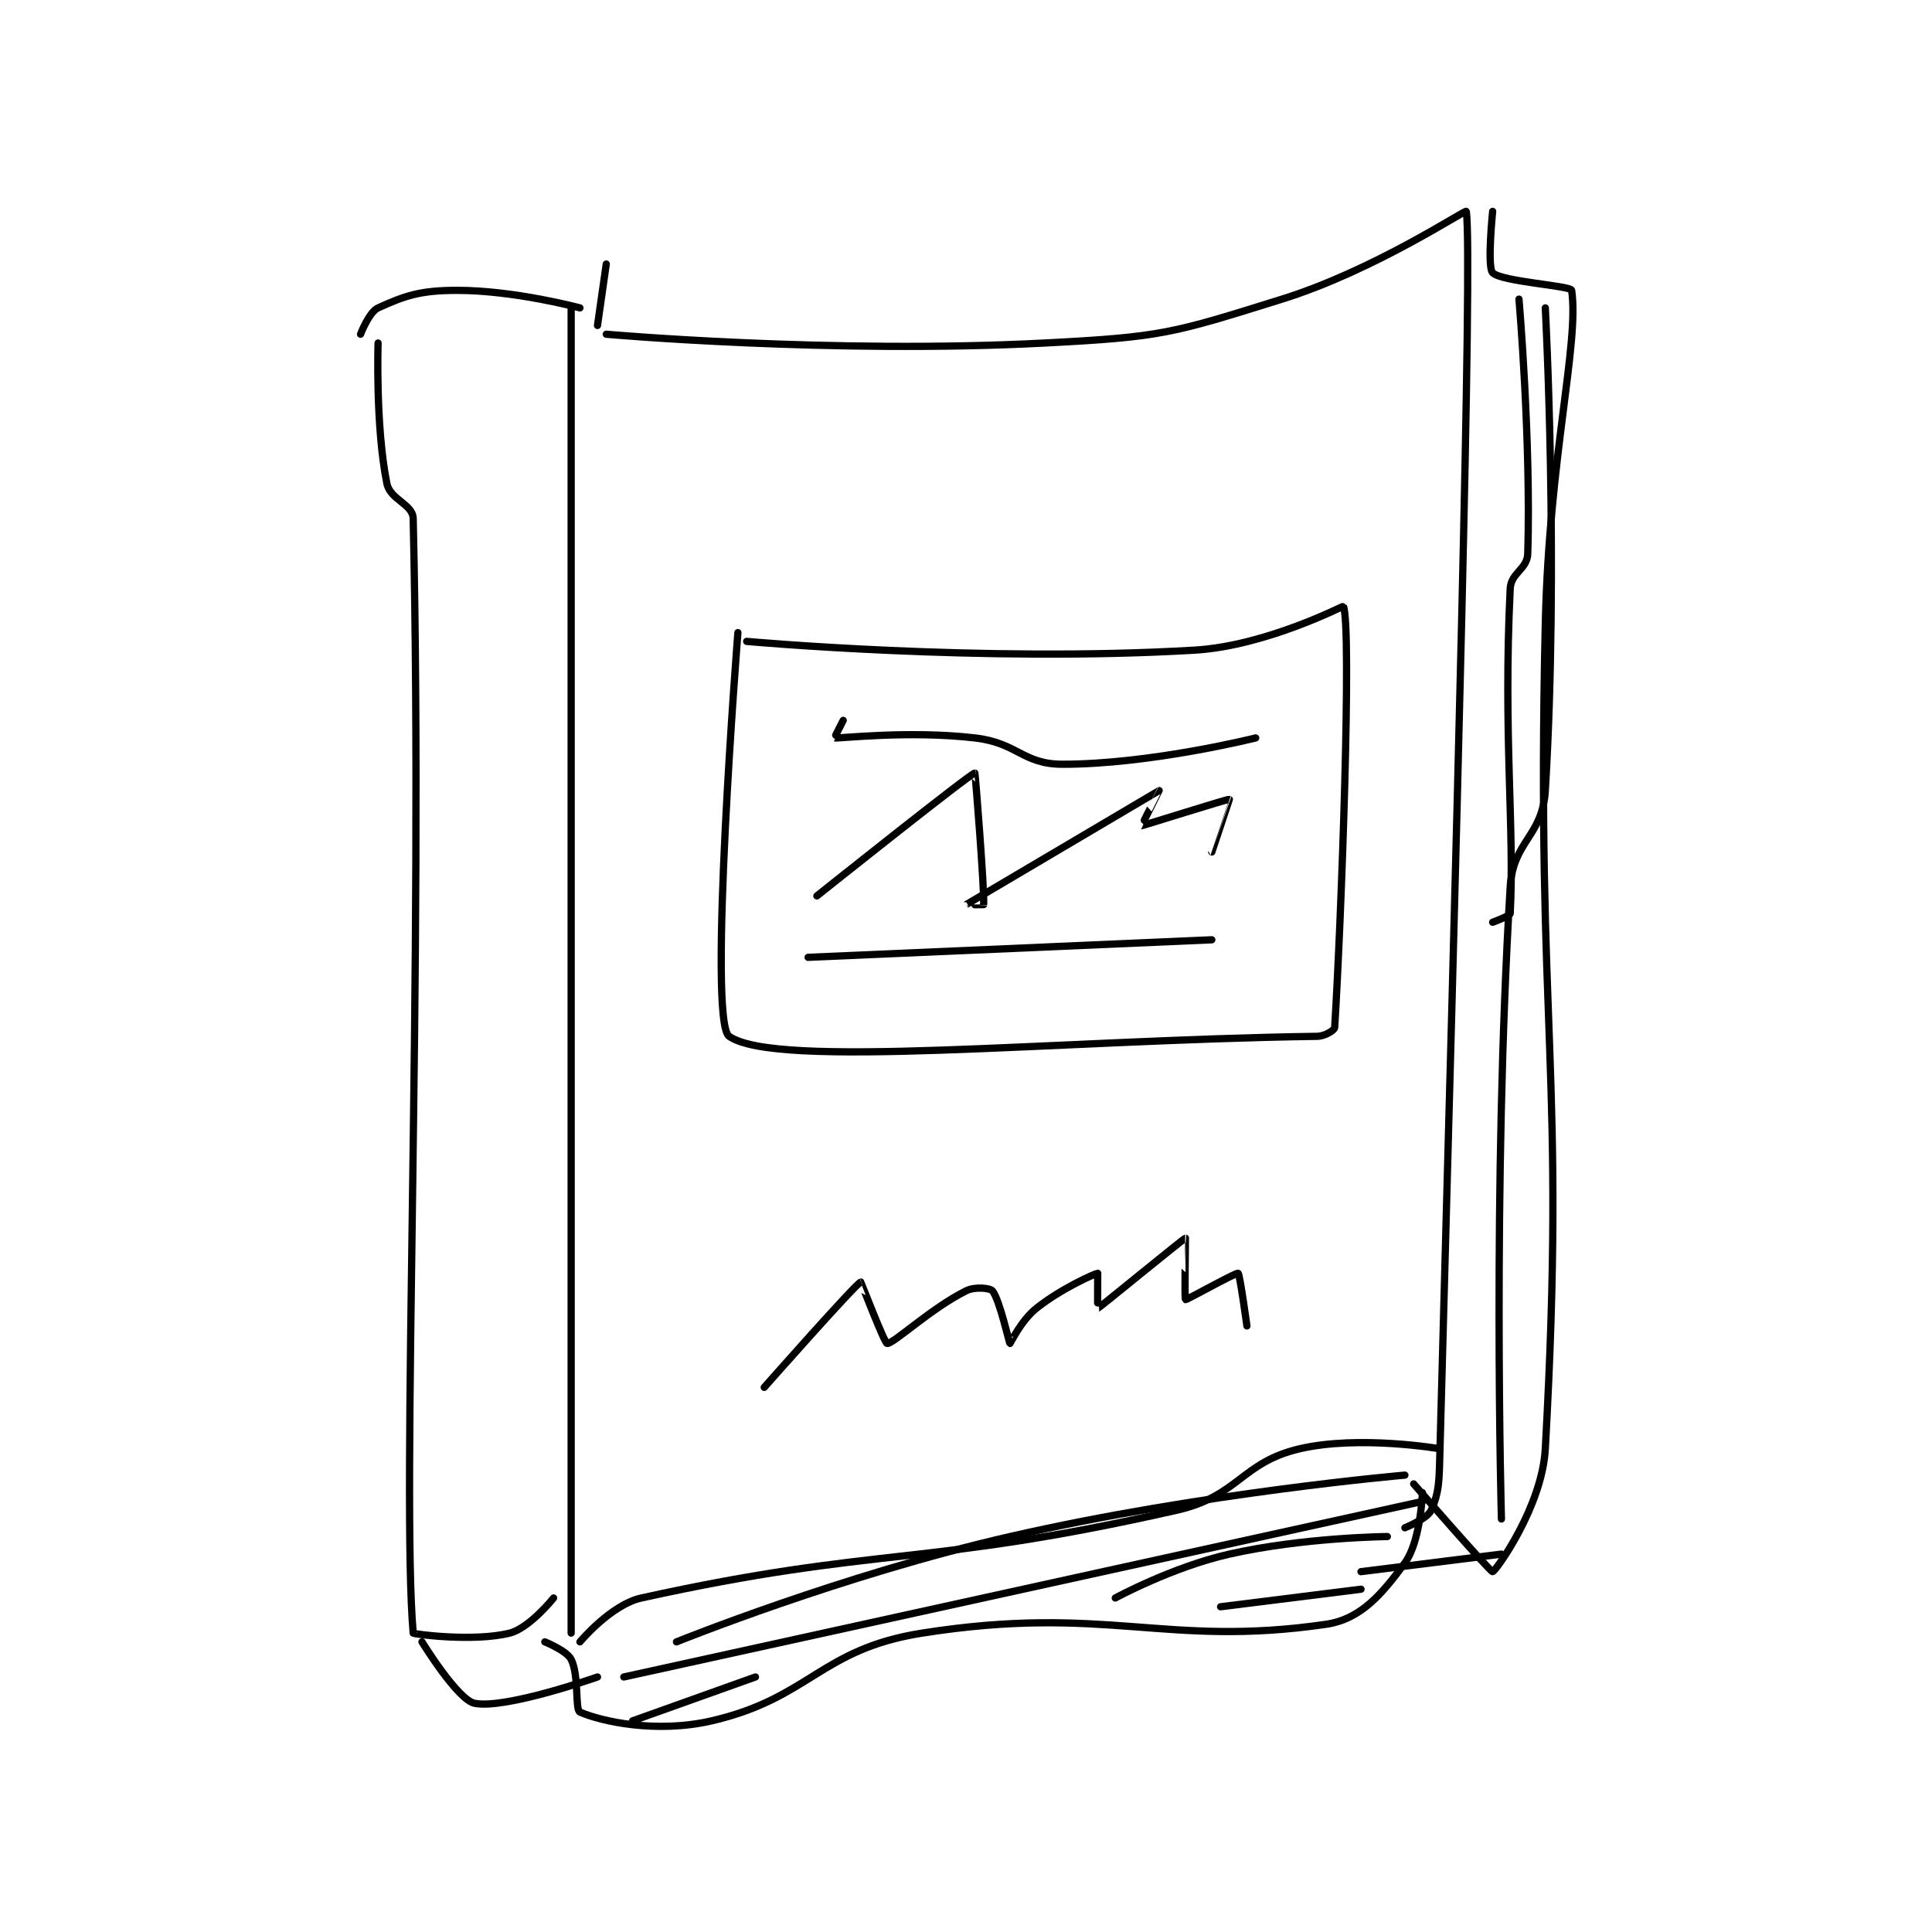 <?xml version="1.0" encoding="utf-8"?>
<!DOCTYPE svg PUBLIC "-//W3C//DTD SVG 1.1//EN" "http://www.w3.org/Graphics/SVG/1.1/DTD/svg11.dtd">
<svg viewBox="0 0 800 800" preserveAspectRatio="xMinYMin meet" xmlns="http://www.w3.org/2000/svg" version="1.1">
<g fill="none" stroke="black" stroke-linecap="round" stroke-linejoin="round" stroke-width="0.826">
<g transform="translate(149.289,87.52) scale(3.634) translate(-225,-147.133)">
<path id="0" d="M225 161.133 C225 161.133 225.967 158.603 227 158.133 C230.044 156.75 231.785 156.133 236 156.133 C242.557 156.133 250 158.133 250 158.133 "/>
<path id="1" d="M227 162.133 C227 162.133 226.688 171.571 228 178.133 C228.373 179.997 230.962 180.486 231 182.133 C232.177 233.541 229.635 293.377 231 309.133 C231.01 309.252 237.896 310.159 242 309.133 C244.239 308.574 247 305.133 247 305.133 "/>
<path id="2" d="M249 158.133 L249 309.133 "/>
<path id="3" d="M253 161.133 C253 161.133 278.603 163.401 303 162.133 C316.315 161.442 317.427 161.062 330 157.133 C340.619 153.815 350.964 146.868 351 147.133 C351.719 152.369 349.891 218.155 348 288.133 C347.906 291.619 347.959 292.974 347 295.133 C346.57 296.1 344 297.133 344 297.133 "/>
<path id="4" d="M250 310.133 C250 310.133 253.524 305.9 257 305.133 C284.114 299.152 289.251 301.65 318 295.133 C325.083 293.528 325.349 289.685 332 288.133 C338.807 286.545 348 288.133 348 288.133 "/>
<path id="5" d="M246 310.133 C246 310.133 248.504 311.141 249 312.133 C249.922 313.976 249.425 317.882 250 318.133 C252.449 319.205 258.703 320.587 265 319.133 C276.217 316.545 277.366 310.962 289 309.133 C310 305.833 316.647 310.803 335 308.133 C338.984 307.554 341.411 304.664 344 301.133 C345.802 298.676 346 293.133 346 293.133 "/>
<path id="6" d="M252 160.133 L253 153.133 "/>
<path id="7" d="M354 147.133 C354 147.133 353.352 153.485 354 154.133 C355.018 155.151 362.92 155.602 363 156.133 C363.894 162.093 360.431 175.168 360 194.133 C358.936 240.964 362.397 244.99 360 288.133 C359.635 294.712 354.382 302.031 354 302.133 C353.751 302.2 345 292.133 345 292.133 "/>
<path id="8" d="M269 196.133 C269 196.133 295.78 198.558 320 197.133 C328.223 196.65 336.974 192.062 337 192.133 C337.948 194.68 336.787 227.275 336 240.133 C335.982 240.434 334.904 241.12 334 241.133 C303.95 241.569 272.394 244.893 267 241.133 C264.499 239.39 268 195.133 268 195.133 "/>
<path id="9" d="M277 225.133 C277 225.133 294.584 211.111 295 211.133 C295.043 211.136 296.108 224.514 296 226.133 C295.999 226.148 293.997 226.136 294 226.133 C294.052 226.1 315.926 213.167 316 213.133 C316.01 213.129 313.982 217.131 314 217.133 C314.117 217.148 323.825 214.068 324 214.133 C324.005 214.135 322 220.133 322 220.133 "/>
<path id="10" d="M276 232.133 L322 230.133 "/>
<path id="11" d="M280 205.133 C280 205.133 278.973 207.13 279 207.133 C279.601 207.213 287.435 206.26 295 207.133 C299.892 207.698 300.439 210.133 305 210.133 C315.035 210.133 327 207.133 327 207.133 "/>
<path id="12" d="M271 281.133 C271 281.133 281.413 269.343 282 269.133 C282.019 269.127 284.702 276.108 285 276.133 C285.706 276.192 289.972 272.147 294 270.133 C295.007 269.63 296.734 269.814 297 270.133 C297.817 271.113 298.912 276.098 299 276.133 C299.028 276.144 300.262 273.524 302 272.133 C304.86 269.846 308.778 268.133 309 268.133 C309 268.133 308.976 272.143 309 272.133 C309.2 272.053 318.812 264.152 319 264.133 C319.012 264.132 318.877 271.051 319 271.133 C319.106 271.204 324.752 268.027 325 268.133 C325.188 268.214 326 274.133 326 274.133 "/>
<path id="13" d="M360 158.133 C360 158.133 361.562 187.359 360 213.133 C359.681 218.402 356.319 218.84 356 224.133 C353.956 258.067 355 296.133 355 296.133 "/>
<path id="14" d="M357 157.133 C357 157.133 358.387 173.367 358 186.133 C357.946 187.923 356.089 188.299 356 190.133 C355.192 206.692 356.508 217.473 356 227.133 C355.985 227.422 354 228.133 354 228.133 "/>
<path id="15" d="M255 314.133 L346 294.133 "/>
<path id="16" d="M261 310.133 C261 310.133 279.862 302.514 299 298.133 C320.888 293.123 344 291.133 344 291.133 "/>
<path id="17" d="M311 305.133 C311 305.133 317.496 301.602 324 300.133 C332.493 298.216 342 298.133 342 298.133 "/>
<path id="18" d="M323 306.133 L339 304.133 "/>
<path id="19" d="M256 319.133 L270 314.133 "/>
<path id="20" d="M355 300.133 L339 302.133 "/>
<path id="21" d="M232 310.133 C232 310.133 236.059 316.745 238 317.133 C241.515 317.836 252 314.133 252 314.133 "/>
</g>
</g>
</svg>
